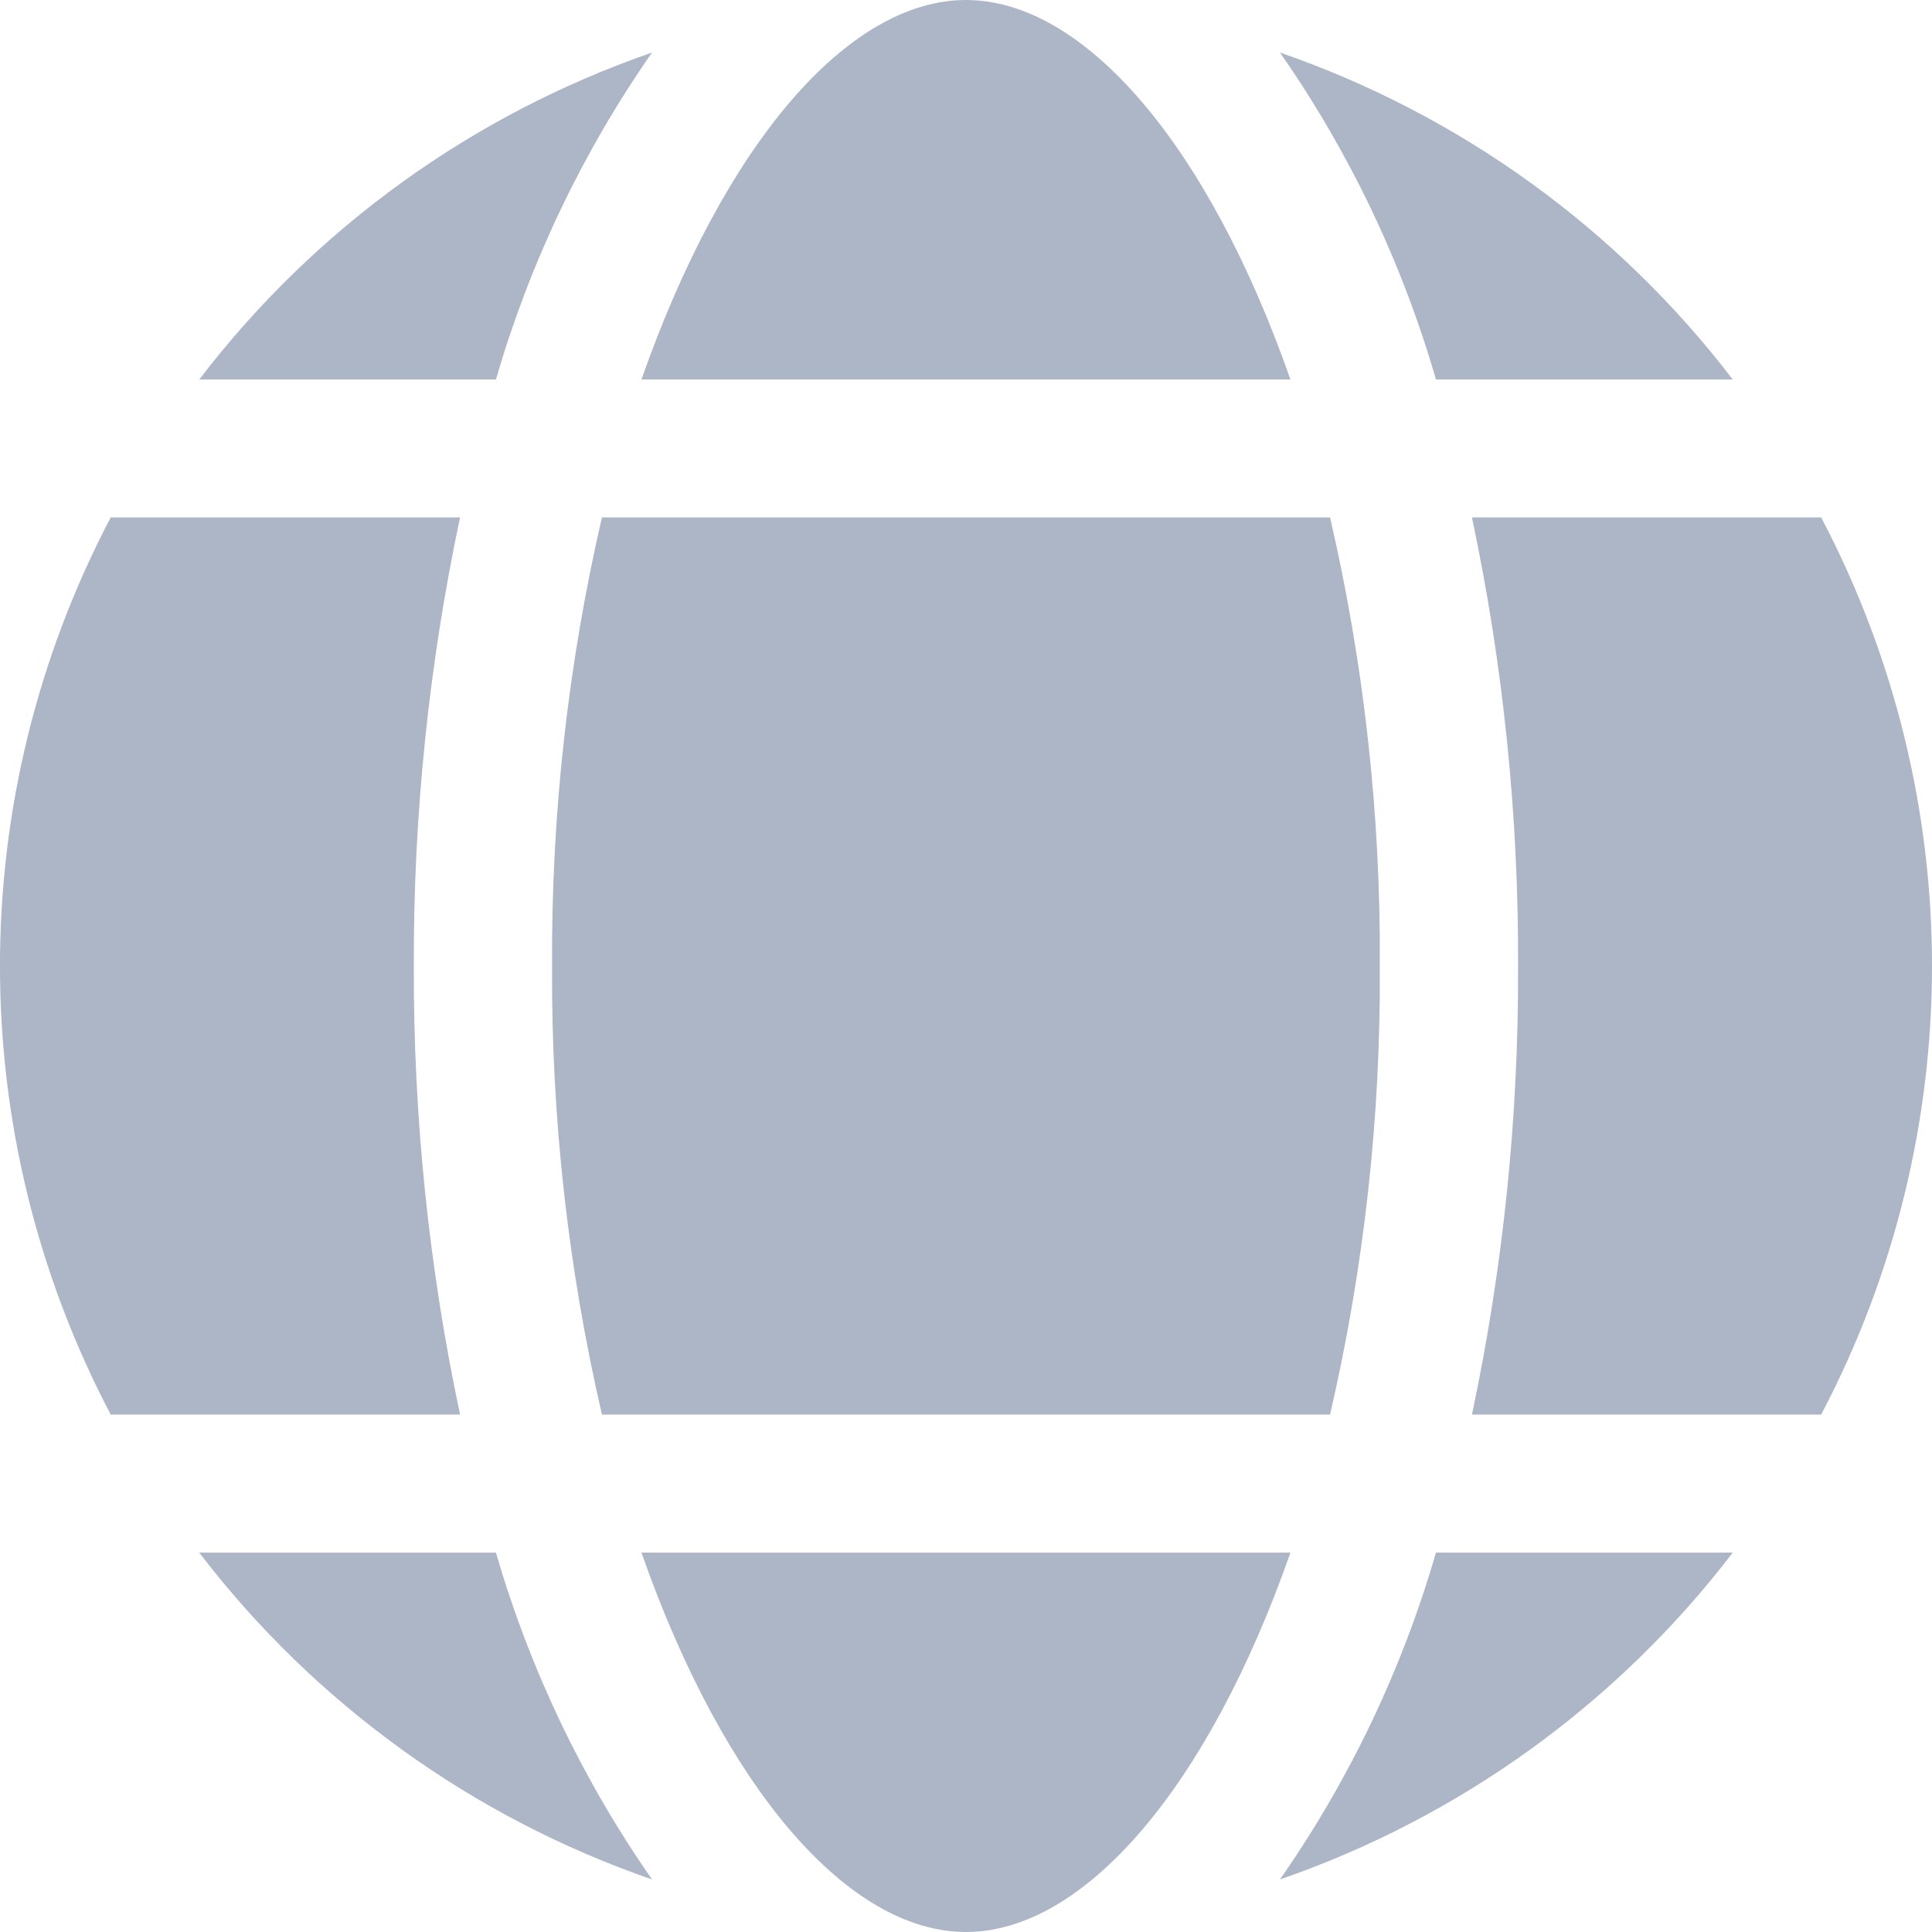 <?xml version="1.0" encoding="UTF-8"?>
<svg width="16px" height="16px" viewBox="0 0 16 16" version="1.1" xmlns="http://www.w3.org/2000/svg" xmlns:xlink="http://www.w3.org/1999/xlink">
    <!-- Generator: sketchtool 57.1 (101010) - https://sketch.com -->
    <title>5EA5EC08-C3AB-4FFB-9CC8-C7DAECDFDAF0</title>
    <desc>Created with sketchtool.</desc>
    <g id="Page-1" stroke="none" stroke-width="1" fill="none" fill-rule="evenodd">
        <g id="(D)-Company-page-+" transform="translate(-128, -706)" fill="#ADB6C7">
            <g id="company-info" transform="translate(100, 280)">
                <g id="card">
                    <g id="contacts" transform="translate(24, 40)">
                        <g id="web" transform="translate(0, 382)">
                            <path d="M9.312,7.143 C10,5.183 11.027,4 12,4 C12.972,4 14,5.183 14.687,7.143 L9.312,7.143 Z M9.4,4.435 C7.911,4.95 6.607,5.891 5.65,7.143 L8.107,7.143 C8.388,6.175 8.824,5.261 9.4,4.435 L9.4,4.435 Z M7.427,12 C7.423,10.752 7.551,9.506 7.81,8.285 L4.917,8.285 C3.694,10.611 3.694,13.389 4.917,15.715 L7.81,15.715 C7.551,14.494 7.423,13.248 7.427,12 L7.427,12 Z M8.572,12 C8.565,13.25 8.703,14.497 8.985,15.715 L15.015,15.715 C15.297,14.497 15.435,13.25 15.427,12 C15.435,10.75 15.297,9.503 15.015,8.285 L8.985,8.285 C8.703,9.503 8.565,10.75 8.572,12 L8.572,12 Z M18.35,7.143 C17.393,5.891 16.089,4.95 14.6,4.435 C15.176,5.261 15.612,6.175 15.892,7.143 L18.35,7.143 Z M14.6,19.565 C16.089,19.05 17.393,18.109 18.35,16.858 L15.892,16.858 C15.612,17.825 15.176,18.739 14.6,19.565 L14.6,19.565 Z M5.65,16.858 C6.607,18.109 7.911,19.05 9.4,19.565 C8.824,18.739 8.388,17.825 8.107,16.858 L5.65,16.858 Z M16.19,8.285 C16.449,9.506 16.577,10.752 16.572,12 C16.577,13.248 16.449,14.494 16.19,15.715 L19.082,15.715 C20.306,13.389 20.306,10.611 19.082,8.285 L16.19,8.285 Z M9.312,16.858 C10,18.817 11.027,20 12,20 C12.972,20 14,18.817 14.687,16.858 L9.312,16.858 Z"></path>
                        </g>
                    </g>
                </g>
            </g>
        </g>
    </g>
</svg>